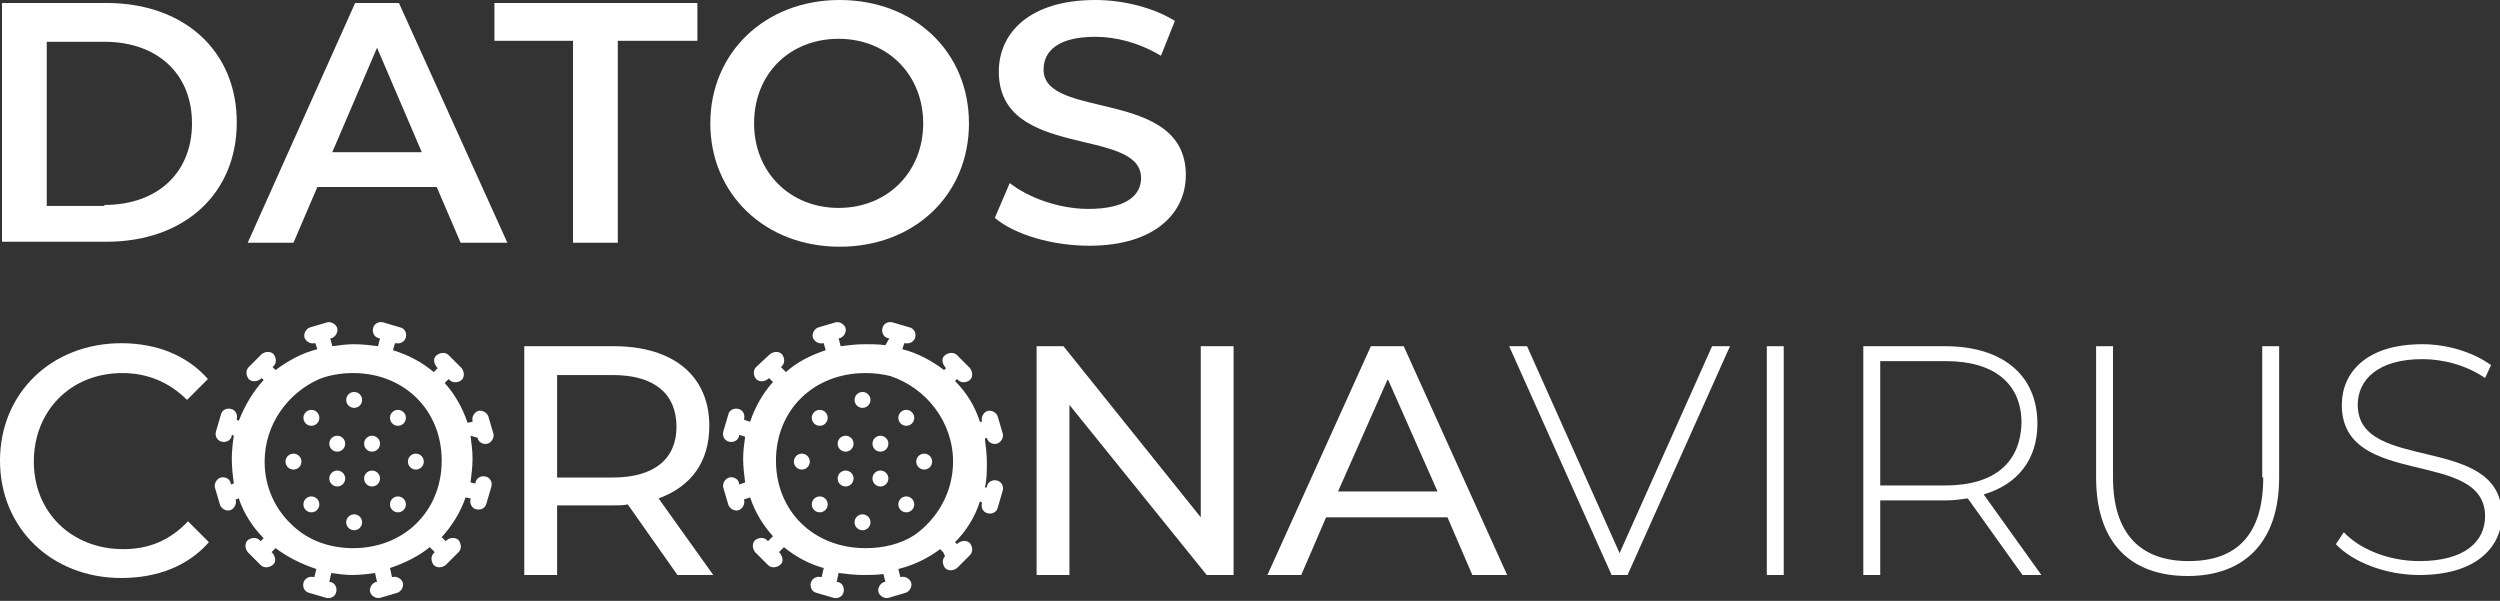 <?xml version="1.0" encoding="utf-8"?>
<!-- Generator: Adobe Illustrator 21.0.2, SVG Export Plug-In . SVG Version: 6.00 Build 0)  -->
<svg version="1.1" id="Layer_1" xmlns="http://www.w3.org/2000/svg" xmlns:xlink="http://www.w3.org/1999/xlink" x="0px" y="0px"
     viewBox="0 0 251.3 60.4" style="enable-background:new 0 0 251.3 60.4;" xml:space="preserve">
	<rect x="0" y="0" width="251.3" height="60.4" style="fill:#333333;stroke:none;opacity:1;fill-opacity:1"/>
	<style>*{fill:#ffffff}</style>
  <g>
	<path d="M12.3,37.5c2.5,0,4.7,0.9,6.5,2.7l2.1-2.1c-2.1-2.4-5.2-3.6-8.7-3.6c-7,0-12.2,5-12.2,11.8s5.2,11.8,12.2,11.8
		c3.6,0,6.7-1.2,8.8-3.6l-2.1-2.1c-1.8,1.9-3.9,2.8-6.5,2.8c-5.2,0-9-3.7-9-8.8S7.1,37.5,12.3,37.5z"/>
    <path d="M71.3,42.8c0-5-3.6-8-9.6-8h-9v23H56v-7h5.7c0.5,0,1,0,1.4-0.1l5,7.1h3.6l-5.5-7.7C69.5,48.9,71.3,46.4,71.3,42.8z
		 M61.6,48H56V37.7h5.6c4.2,0,6.4,1.9,6.4,5.2C68,46.1,65.8,48,61.6,48z"/>
    <polygon points="120.7,52 106.9,34.8 104.2,34.8 104.2,57.8 107.5,57.8 107.5,40.7 121.3,57.8 124,57.8 124,34.8 120.7,34.8 	"/>
    <path d="M137.8,34.8l-10.4,23h3.4l2.5-5.8h12.2l2.5,5.8h3.5l-10.4-23H137.8z M134.5,49.4l5-11.3l5,11.3H134.5z"/>
    <polygon points="162.8,55.6 153.5,34.8 151.7,34.8 162,57.8 163.6,57.8 173.9,34.8 172.1,34.8 	"/>
    <rect x="177.6" y="34.8" width="1.7" height="23"/>
    <path d="M204.8,42.6c0-4.9-3.5-7.8-9.3-7.8h-8.2v23h1.7v-7.5h6.6c0.8,0,1.5-0.1,2.2-0.2l5.5,7.7h1.9l-5.8-8.1
		C202.8,48.7,204.8,46.2,204.8,42.6z M195.5,48.8H189V36.3h6.6c4.9,0,7.6,2.3,7.6,6.2C203.1,46.5,200.5,48.8,195.5,48.8z"/>
    <path d="M227.5,48c0,5.8-2.7,8.4-7.5,8.4c-4.8,0-7.6-2.7-7.6-8.4V34.8h-1.7V48c0,6.6,3.5,9.9,9.2,9.9s9.2-3.4,9.2-9.9V34.8h-1.7V48
		z"/>
    <path d="M237,40.7c0-2.5,2-4.6,6.5-4.6c2.1,0,4.4,0.6,6.3,1.9l0.6-1.3c-1.8-1.3-4.4-2.1-6.9-2.1c-5.7,0-8.1,2.9-8.1,6.1
		c0,8.5,14.4,4.3,14.4,11.2c0,2.5-2,4.5-6.6,4.5c-3.1,0-6-1.2-7.6-2.9l-0.8,1.2c1.7,1.8,5,3.1,8.4,3.1c5.7,0,8.3-2.8,8.3-6.1
		C251.3,43.5,237,47.6,237,40.7z"/>
    <path d="M48,44c0.1,0.5,0.6,0.7,1,0.6c0.4-0.1,0.7-0.6,0.6-1l-0.5-1.7c-0.1-0.4-0.6-0.7-1-0.6c-0.4,0.1-0.7,0.6-0.6,1l0,0.1
		l-0.5,0.1c-0.5-1.5-1.3-2.9-2.3-4l0.4-0.4l0.1,0.1c0.3,0.3,0.8,0.3,1.2,0c0.3-0.3,0.3-0.8,0-1.2l-1.3-1.3c-0.3-0.3-0.8-0.3-1.2,0
		s-0.3,0.8,0,1.2l0.1,0.1l-0.4,0.4c-1.2-1-2.5-1.7-4.1-2.2l0.2-0.7l0.1,0c0.5,0.1,0.9-0.2,1-0.6c0.1-0.4-0.1-0.9-0.6-1l-1.7-0.5
		c-0.4-0.1-0.9,0.1-1,0.6c-0.1,0.4,0.1,0.9,0.6,1l0.1,0l-0.2,0.8c-0.8-0.1-1.6-0.2-2.4-0.2c-0.7,0-1.5,0.1-2.2,0.2L33.2,34l0.1,0
		c0.4-0.1,0.7-0.6,0.6-1c-0.1-0.4-0.6-0.7-1-0.6l-1.7,0.5c-0.4,0.1-0.7,0.6-0.6,1c0.1,0.4,0.6,0.7,1,0.6l0.1,0l0.2,0.6
		c-1.6,0.4-3,1.2-4.2,2.1l-0.3-0.3l0.1-0.1c0.3-0.3,0.3-0.8,0-1.2c-0.3-0.3-0.8-0.3-1.2,0l-1.3,1.3c-0.3,0.3-0.3,0.8,0,1.2
		c0.3,0.3,0.8,0.3,1.2,0l0.1-0.1l0.2,0.2c-1.1,1.2-1.9,2.6-2.5,4.1l-0.2-0.1l0-0.1c0.1-0.4-0.1-0.9-0.6-1c-0.4-0.1-0.9,0.1-1,0.6
		l-0.5,1.7c-0.1,0.4,0.1,0.9,0.6,1c0.4,0.1,0.9-0.1,1-0.6l0-0.1l0.2,0.1c-0.1,0.7-0.2,1.5-0.2,2.3c0,0.9,0.1,1.7,0.2,2.5l-0.3,0.1
		l0-0.1c-0.1-0.5-0.6-0.7-1-0.6c-0.4,0.1-0.7,0.6-0.6,1l0.5,1.7c0.1,0.4,0.6,0.7,1,0.6c0.4-0.1,0.7-0.6,0.6-1l0-0.1l0.3-0.1
		c0.5,1.5,1.4,2.9,2.5,4l-0.3,0.3l-0.1-0.1c-0.3-0.3-0.8-0.3-1.2,0c-0.3,0.3-0.3,0.8,0,1.2l1.3,1.3c0.3,0.3,0.8,0.3,1.2,0
		s0.3-0.8,0-1.2l-0.1-0.1l0.4-0.4c1.2,0.9,2.6,1.6,4.1,2.1l-0.2,0.8l-0.1,0c-0.5-0.1-0.9,0.2-1,0.6c-0.1,0.4,0.1,0.9,0.6,1l1.7,0.5
		c0.4,0.1,0.9-0.1,1-0.6c0.1-0.4-0.1-0.9-0.6-1l-0.1,0l0.2-0.9c0.7,0.1,1.4,0.2,2.1,0.2c0.8,0,1.6-0.1,2.3-0.2l0.2,0.9l-0.1,0
		c-0.4,0.1-0.7,0.6-0.6,1c0.1,0.4,0.6,0.7,1,0.6l1.7-0.5c0.4-0.1,0.7-0.6,0.6-1c-0.1-0.4-0.6-0.7-1-0.6l-0.1,0l-0.2-0.9
		c1.5-0.5,2.9-1.2,4-2.1l0.5,0.5l-0.1,0.1c-0.3,0.3-0.3,0.8,0,1.2c0.3,0.3,0.8,0.3,1.2,0l1.3-1.3c0.3-0.3,0.3-0.8,0-1.2
		c-0.3-0.3-0.8-0.3-1.2,0l-0.1,0.1l-0.4-0.4c1-1.1,1.9-2.5,2.4-4l0.5,0.1l0,0.1c-0.1,0.4,0.1,0.9,0.6,1c0.4,0.1,0.9-0.1,1-0.6
		l0.5-1.7c0.1-0.4-0.1-0.9-0.6-1c-0.4-0.1-0.9,0.1-1,0.6l0,0.1l-0.5-0.1c0.1-0.8,0.2-1.6,0.2-2.4c0-0.8-0.1-1.5-0.2-2.3L48,44L48,44
		z M26.6,46.4c0-3.7,2.3-6.9,5.5-8.3c1-0.4,2.2-0.6,3.4-0.6c5.1,0,8.9,3.7,8.9,8.8s-3.8,8.8-8.9,8.8c-2.4,0-4.5-0.8-6-2.2
		C27.7,51.3,26.6,49,26.6,46.4z"/>
    <circle cx="35.6" cy="40.2" r="0.8"/>
    <circle cx="35.6" cy="52.5" r="0.8"/>
    <circle cx="33.9" cy="48.1" r="0.8"/>
    <circle cx="37.4" cy="48.1" r="0.8"/>
    <circle cx="37.4" cy="44.6" r="0.8"/>
    <circle cx="33.9" cy="44.6" r="0.8"/>
    <circle cx="41.8" cy="46.4" r="0.8"/>
    <circle cx="29.5" cy="46.4" r="0.8"/>
    <circle cx="40" cy="42" r="0.8"/>
    <circle cx="31.3" cy="50.7" r="0.8"/>
    <circle cx="40" cy="50.7" r="0.8"/>
    <circle cx="31.3" cy="42" r="0.8"/>
    <path d="M99.2,44c0.1,0.5,0.6,0.7,1,0.6c0.4-0.1,0.7-0.6,0.6-1l-0.5-1.7c-0.1-0.4-0.6-0.7-1-0.6c-0.4,0.1-0.7,0.6-0.6,1l0,0.1
		l-0.2,0c-0.5-1.6-1.4-3-2.5-4.1l0.2-0.2l0.1,0.1c0.3,0.3,0.8,0.3,1.2,0c0.3-0.3,0.3-0.8,0-1.2l-1.3-1.3c-0.3-0.3-0.8-0.3-1.2,0
		s-0.3,0.8,0,1.2l0.1,0.1l-0.2,0.2c-1.2-0.9-2.6-1.7-4.2-2.1l0.2-0.6l0.1,0c0.5,0.1,0.9-0.2,1-0.6c0.1-0.4-0.1-0.9-0.6-1l-1.7-0.5
		c-0.4-0.1-0.9,0.1-1,0.6c-0.1,0.4,0.1,0.9,0.6,1l0.1,0L89,34.7c-0.7-0.1-1.3-0.1-2-0.1c-0.9,0-1.7,0.1-2.5,0.2L84.3,34l0.1,0
		c0.4-0.1,0.7-0.6,0.6-1c-0.1-0.4-0.6-0.7-1-0.6l-1.7,0.5c-0.4,0.1-0.7,0.6-0.6,1c0.1,0.4,0.6,0.7,1,0.6l0.1,0l0.2,0.7
		c-1.5,0.5-2.9,1.2-4,2.2l-0.5-0.5l0.1-0.1c0.3-0.3,0.3-0.8,0-1.2c-0.3-0.3-0.8-0.3-1.2,0L76,36.9c-0.3,0.3-0.3,0.8,0,1.2
		c0.3,0.3,0.8,0.3,1.2,0l0.1-0.1l0.4,0.4c-1,1.1-1.8,2.5-2.3,4l-0.6-0.2l0-0.1c0.1-0.4-0.1-0.9-0.6-1c-0.4-0.1-0.9,0.1-1,0.6
		l-0.5,1.7c-0.1,0.4,0.1,0.9,0.6,1c0.4,0.1,0.9-0.1,1-0.6l0-0.1l0.6,0.2c-0.1,0.7-0.2,1.5-0.2,2.2c0,0.8,0.1,1.6,0.2,2.4l-0.6,0.2
		l0-0.1c-0.1-0.5-0.6-0.7-1-0.6c-0.4,0.1-0.7,0.6-0.6,1l0.5,1.7c0.1,0.4,0.6,0.7,1,0.6c0.4-0.1,0.7-0.6,0.6-1l0-0.1l0.6-0.2
		c0.5,1.5,1.3,2.8,2.3,3.9l-0.5,0.5l-0.1-0.1c-0.3-0.3-0.8-0.3-1.2,0c-0.3,0.3-0.3,0.8,0,1.2l1.3,1.3c0.3,0.3,0.8,0.3,1.2,0
		s0.3-0.8,0-1.2l-0.1-0.1l0.5-0.5c1.1,0.9,2.5,1.7,4,2.1l-0.2,0.9l-0.1,0c-0.5-0.1-0.9,0.2-1,0.6c-0.1,0.4,0.1,0.9,0.6,1l1.7,0.5
		c0.4,0.1,0.9-0.1,1-0.6c0.1-0.4-0.1-0.9-0.6-1l-0.1,0l0.2-0.9c0.8,0.1,1.6,0.2,2.5,0.2c0.7,0,1.3,0,2-0.1l0.2,0.8l-0.1,0
		c-0.4,0.1-0.7,0.6-0.6,1c0.1,0.4,0.6,0.7,1,0.6l1.7-0.5c0.4-0.1,0.7-0.6,0.6-1c-0.1-0.4-0.6-0.7-1-0.6l-0.1,0l-0.2-0.8
		c1.6-0.4,3-1.1,4.2-2l0.3,0.3L95,55.9c-0.3,0.3-0.3,0.8,0,1.2c0.3,0.3,0.8,0.3,1.2,0l1.3-1.3c0.3-0.3,0.3-0.8,0-1.2
		c-0.3-0.3-0.8-0.3-1.2,0l-0.1,0.1L96,54.5c1.1-1.1,2-2.5,2.5-4.1l0.2,0.1l0,0.1c-0.1,0.4,0.1,0.9,0.6,1c0.4,0.1,0.9-0.1,1-0.6
		l0.5-1.7c0.1-0.4-0.1-0.9-0.6-1c-0.4-0.1-0.9,0.1-1,0.6l0,0.1l-0.2,0c0.2-0.8,0.2-1.6,0.2-2.5c0-0.8-0.1-1.6-0.2-2.4L99.2,44
		L99.2,44z M87,55.1c-5.2,0-9-3.7-9-8.8s3.8-8.8,9-8.8c0.9,0,1.7,0.1,2.5,0.3c3.6,1.2,6.3,4.6,6.3,8.6c0,3.1-1.6,5.8-3.9,7.4
		C90.5,54.7,88.8,55.1,87,55.1z"/>
    <circle cx="86.7" cy="40.2" r="0.8"/>
    <circle cx="86.7" cy="52.5" r="0.8"/>
    <circle cx="85" cy="48.1" r="0.8"/>
    <circle cx="88.5" cy="48.1" r="0.8"/>
    <circle cx="88.5" cy="44.6" r="0.8"/>
    <circle cx="85" cy="44.6" r="0.8"/>
    <circle cx="92.9" cy="46.4" r="0.8"/>
    <circle cx="80.6" cy="46.4" r="0.8"/>
    <circle cx="91.1" cy="42" r="0.8"/>
    <circle cx="82.4" cy="50.7" r="0.8"/>
    <circle cx="91.1" cy="50.7" r="0.8"/>
    <circle cx="82.4" cy="42" r="0.8"/>
</g>
  <g>
	<path d="M0.2,0.3h10.5c7.8,0,13.1,4.8,13.1,12c0,7.2-5.3,12-13.1,12H0.2V0.3z M10.5,20.6c5.4,0,8.8-3.3,8.8-8.2
		c0-5-3.5-8.2-8.8-8.2H4.7v16.5H10.5z"/>
    <path d="M43.9,18.8h-12l-2.4,5.6h-4.6L35.7,0.3h4.4l10.9,24.1h-4.7L43.9,18.8z M42.4,15.3L37.9,4.8l-4.5,10.5H42.4z"/>
    <path d="M57.7,4.1h-8V0.3h20.4v3.8h-8v20.3h-4.5V4.1z"/>
    <path d="M71.4,12.4c0-7.1,5.5-12.4,13-12.4s13,5.2,13,12.4s-5.5,12.4-13,12.4S71.4,19.5,71.4,12.4z M92.8,12.4
		c0-4.9-3.6-8.5-8.5-8.5s-8.5,3.5-8.5,8.5c0,4.9,3.6,8.5,8.5,8.5S92.8,17.3,92.8,12.4z"/>
    <path d="M100,21.9l1.5-3.5c1.9,1.5,5,2.6,7.9,2.6c3.7,0,5.3-1.3,5.3-3.1c0-5.2-14.3-1.8-14.3-10.7c0-3.9,3.1-7.2,9.7-7.2
		c2.9,0,5.9,0.8,8,2.1l-1.4,3.5c-2.2-1.3-4.5-1.9-6.6-1.9c-3.7,0-5.2,1.4-5.2,3.3c0,5.1,14.3,1.8,14.3,10.6c0,3.8-3.1,7.1-9.7,7.1
		C105.8,24.7,102,23.6,100,21.9z"/>
</g>
</svg>
